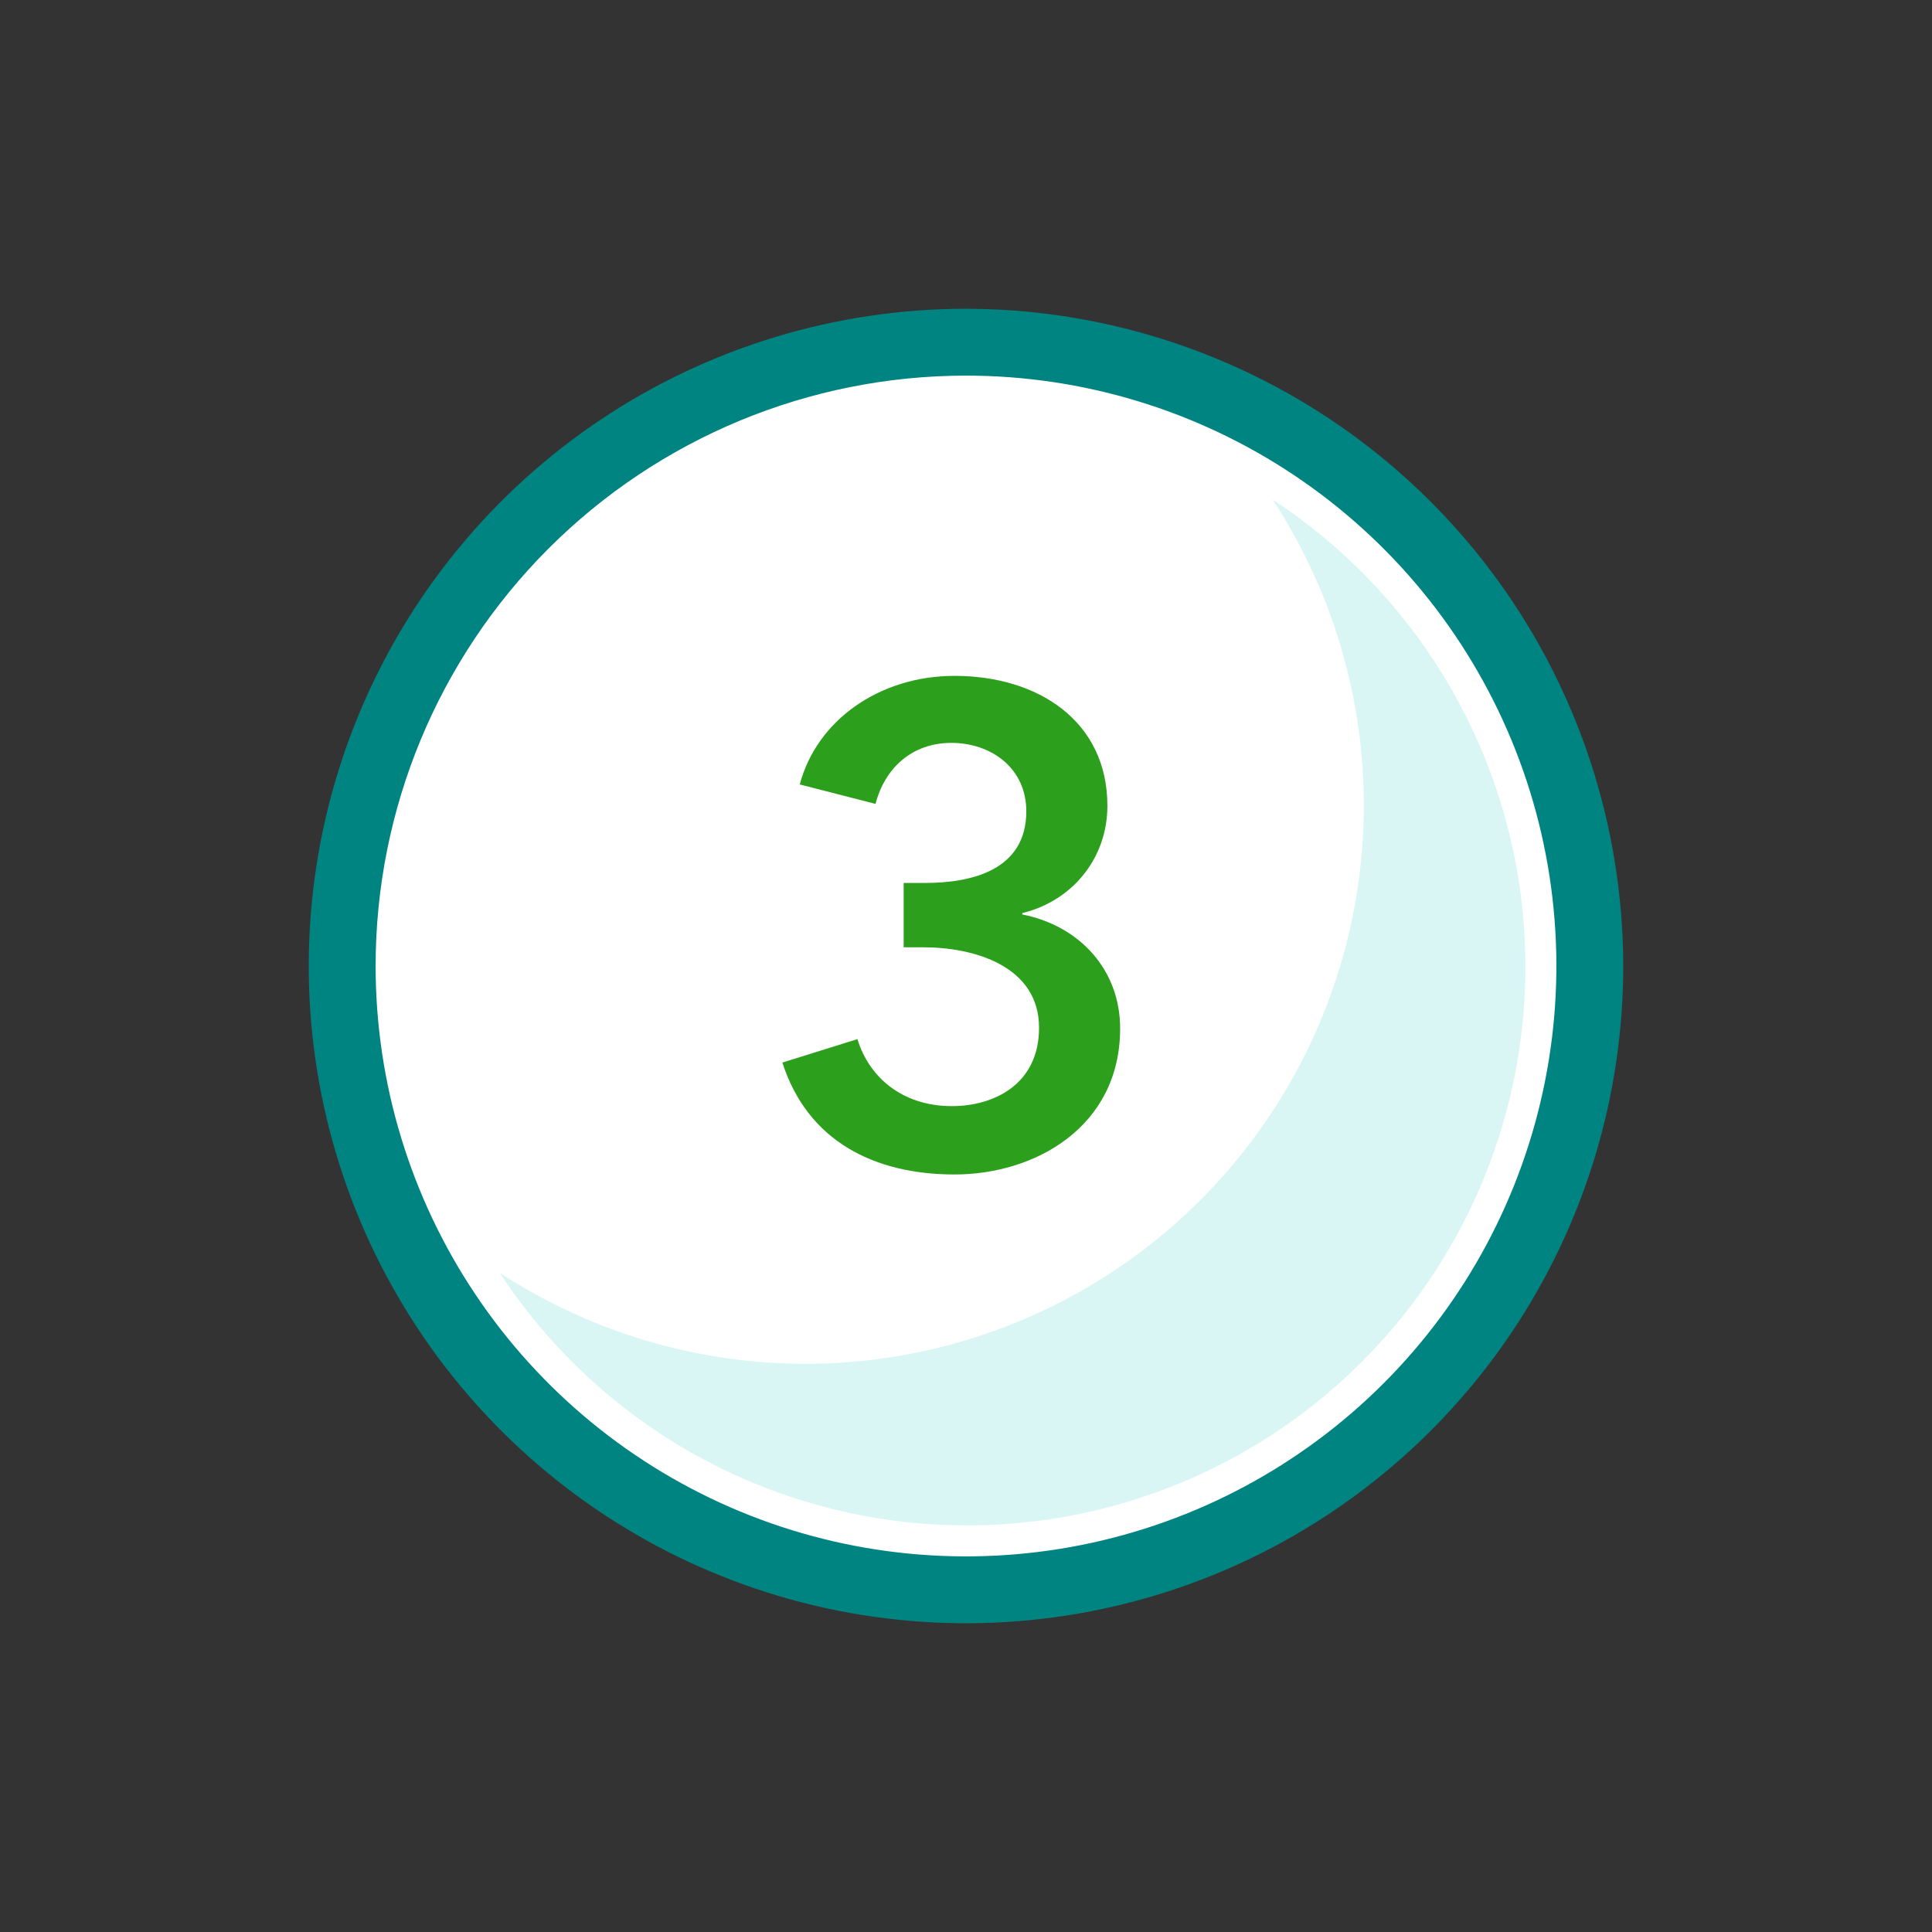 <svg width="64" height="64" viewBox="0 0 64 64" fill="none" xmlns="http://www.w3.org/2000/svg">
    <rect x="0" y="0" width="64" height="64" fill="#333333" stroke="none"/>
    <path
        d="M32 52.667C43.414 52.667 52.667 43.414 52.667 32C52.667 20.586 43.414 11.333 32 11.333C20.586 11.333 11.333 20.586 11.333 32C11.333 43.414 20.586 52.667 32 52.667Z"
        fill="white" />
    <path
        d="M32 12.443C35.868 12.443 39.649 13.59 42.865 15.739C46.082 17.888 48.588 20.942 50.069 24.516C51.549 28.089 51.936 32.022 51.181 35.815C50.427 39.609 48.564 43.094 45.829 45.829C43.094 48.564 39.609 50.427 35.815 51.181C32.022 51.936 28.089 51.549 24.516 50.069C20.942 48.588 17.888 46.082 15.739 42.865C13.59 39.649 12.443 35.868 12.443 32C12.443 26.813 14.503 21.839 18.171 18.171C21.839 14.503 26.813 12.443 32 12.443ZM32 10.228C27.694 10.228 23.485 11.505 19.904 13.897C16.324 16.29 13.533 19.69 11.885 23.668C10.237 27.646 9.806 32.024 10.646 36.248C11.486 40.471 13.56 44.35 16.605 47.395C19.65 50.44 23.529 52.514 27.752 53.354C31.976 54.194 36.353 53.763 40.332 52.115C44.31 50.467 47.71 47.676 50.103 44.096C52.495 40.516 53.772 36.306 53.772 32C53.765 26.228 51.469 20.694 47.387 16.613C43.306 12.531 37.772 10.235 32 10.228Z"
        fill="#008481" />
    <g style="mix-blend-mode:multiply" opacity="0.15">
        <path
            d="M42.159 16.55C44.485 20.106 45.517 24.354 45.08 28.581C44.642 32.807 42.764 36.754 39.759 39.759C36.754 42.764 32.807 44.642 28.581 45.08C24.354 45.517 20.106 44.485 16.55 42.159C18.055 44.461 20.056 46.398 22.405 47.83C24.754 49.261 27.392 50.151 30.128 50.434C32.864 50.716 35.629 50.386 38.221 49.465C40.814 48.545 43.168 47.058 45.113 45.113C47.058 43.168 48.545 40.814 49.465 38.221C50.386 35.629 50.716 32.864 50.434 30.128C50.151 27.392 49.261 24.754 47.83 22.405C46.398 20.056 44.461 18.055 42.159 16.55Z"
            fill="#00C1BF" />
    </g>
    <path
        d="M29.935 31.381H30.601C32.266 31.381 34.42 32.002 34.42 34.044C34.42 35.931 32.91 36.642 31.534 36.642C29.869 36.642 28.781 35.665 28.404 34.422L25.917 35.199C26.761 37.819 28.981 38.906 31.623 38.906C34.287 38.906 37.106 37.33 37.106 34.067C37.106 32.135 35.774 30.67 33.865 30.293V30.248C35.574 29.826 36.684 28.384 36.684 26.696C36.684 23.877 34.375 22.389 31.623 22.389C29.114 22.389 27.049 23.877 26.494 25.986L29.003 26.63C29.314 25.431 30.224 24.609 31.512 24.609C32.844 24.609 33.998 25.453 33.998 26.874C33.998 28.805 32.222 29.249 30.646 29.249H29.935V31.381Z"
        fill="#2CA01C" />
</svg>